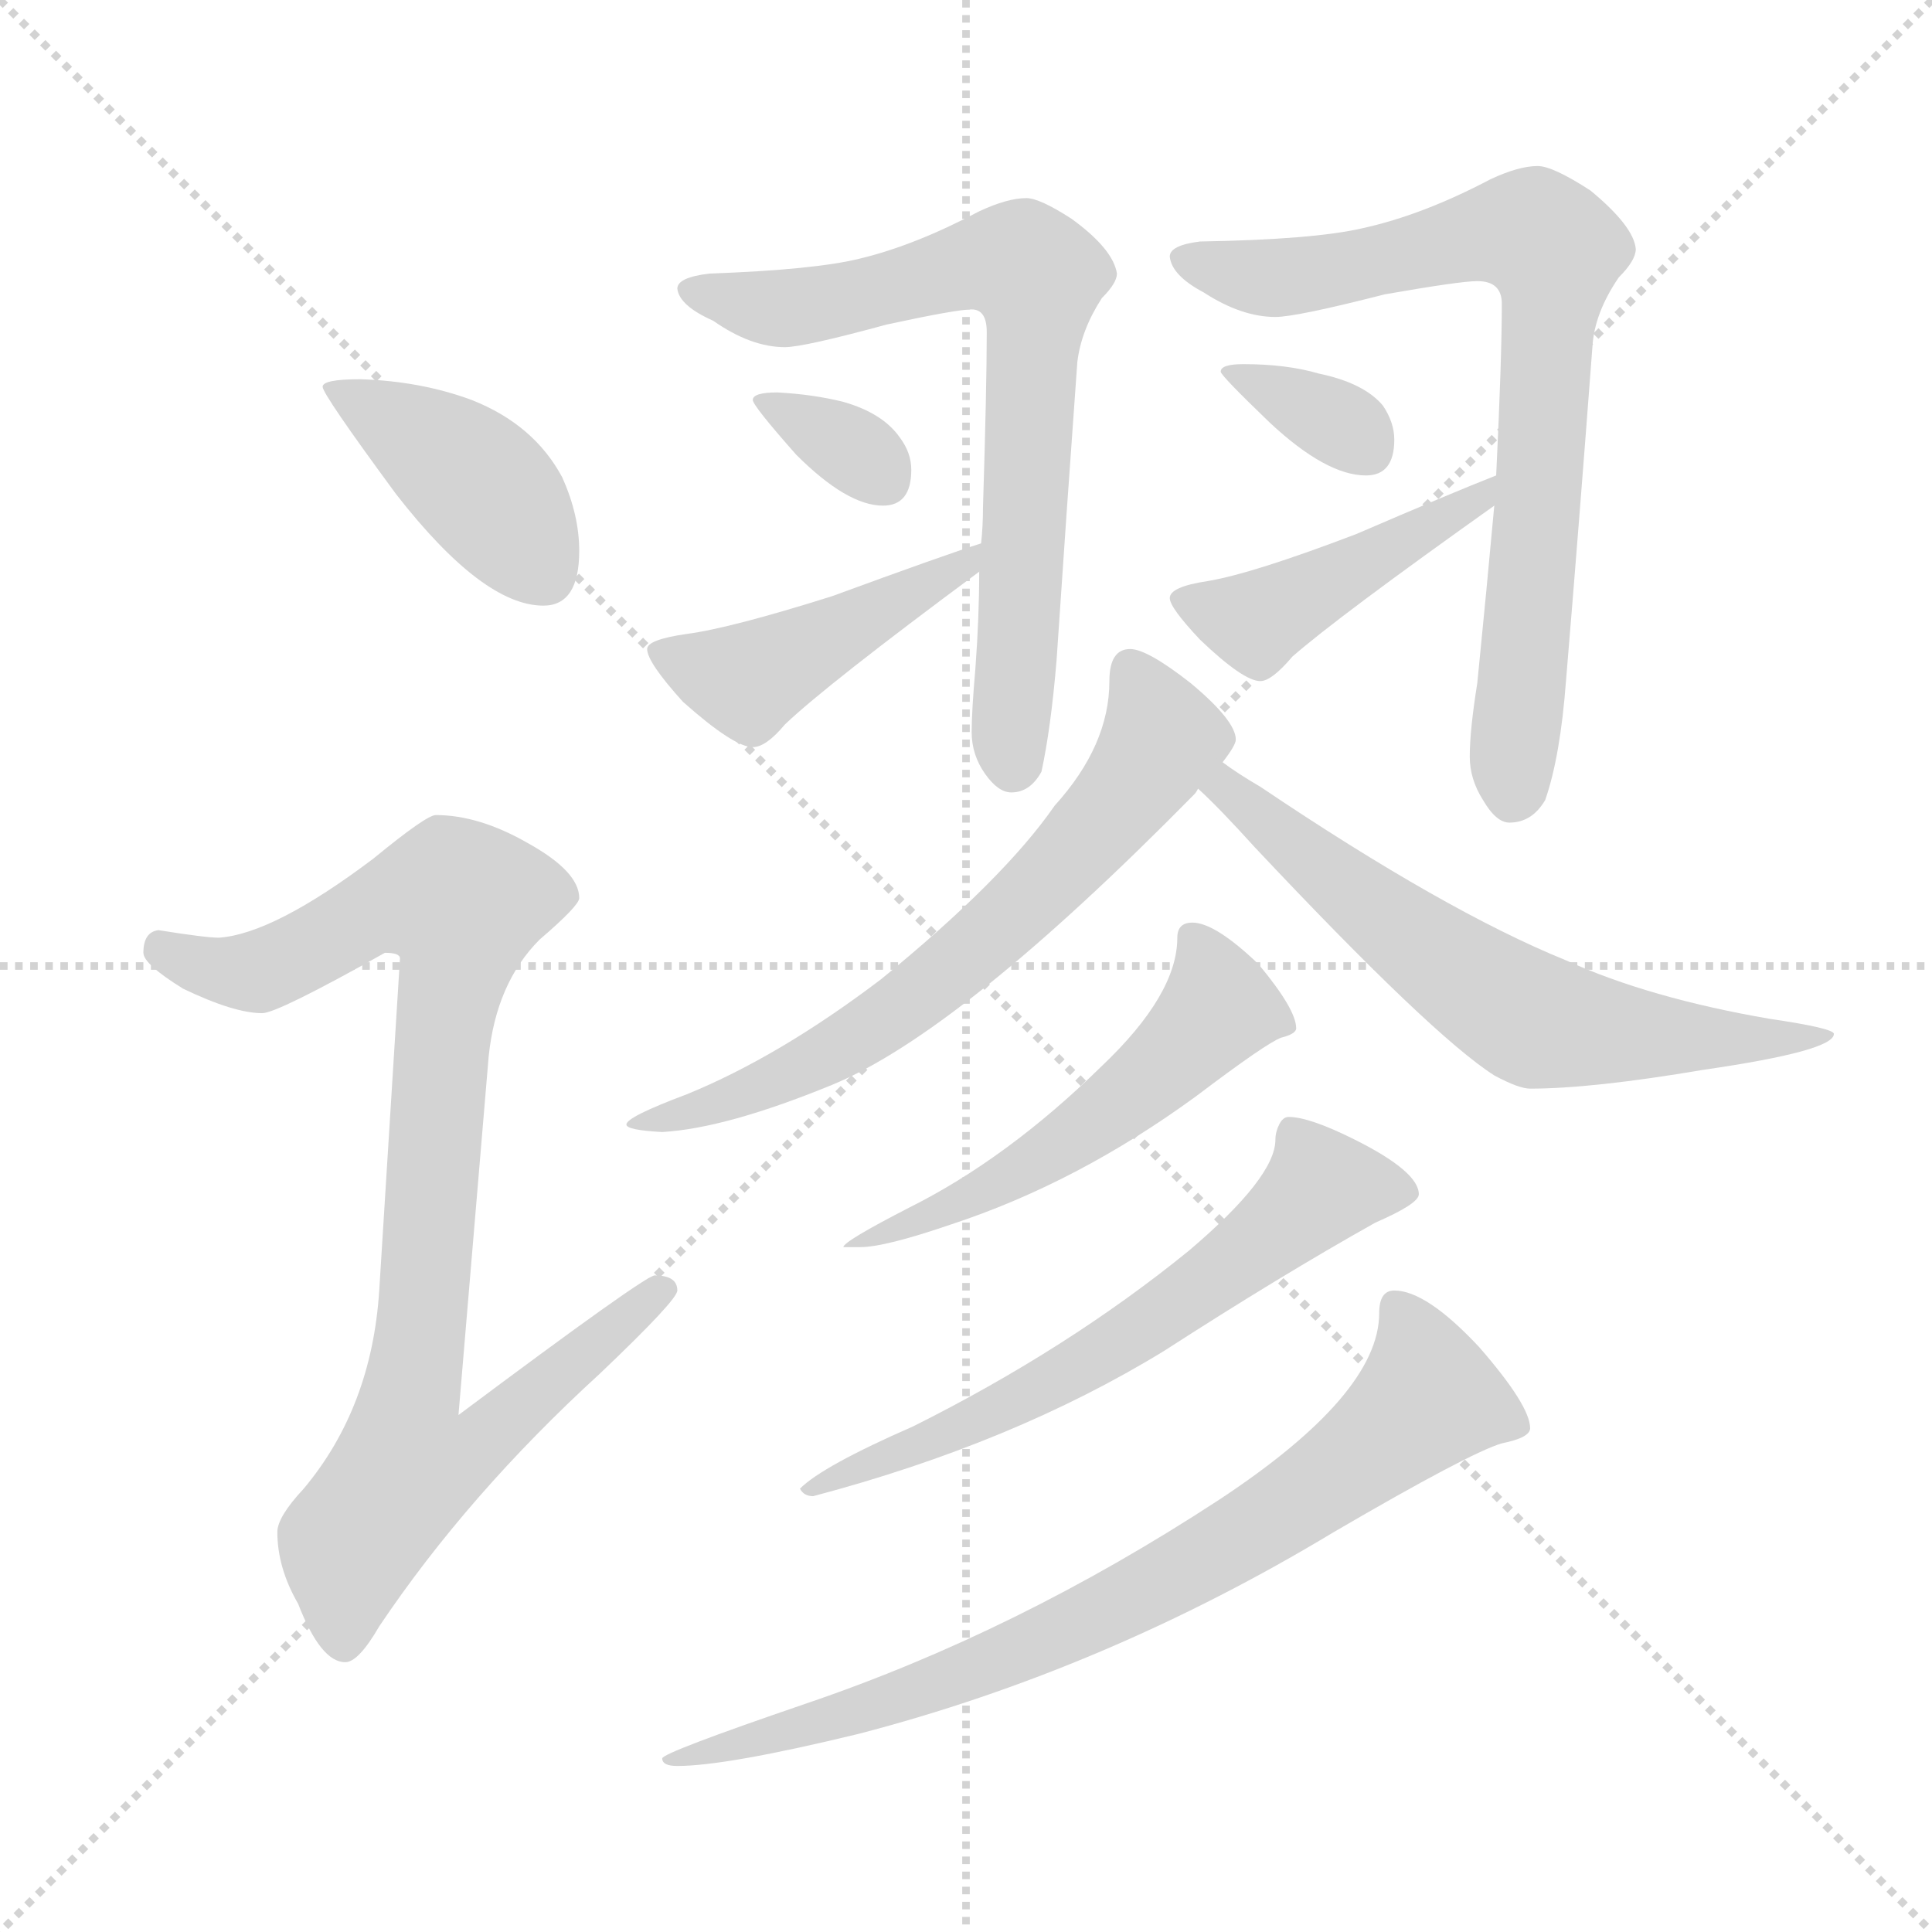 <svg xmlns="http://www.w3.org/2000/svg" version="1.1" viewBox="0 0 1024 1024">
  <g stroke="lightgray" stroke-dasharray="1,1" stroke-width="1" transform="scale(4, 4)">
    <line x1="0" y1="0" x2="256" y2="256" />
    <line x1="256" y1="0" x2="0" y2="256" />
    <line x1="128" y1="0" x2="128" y2="256" />
    <line x1="0" y1="128" x2="256" y2="128" />
  </g>
  <g transform="scale(1.0, -1.0) translate(0.0, -811.00)">
    <style type="text/css">
      
        @keyframes keyframes0 {
          from {
            stroke: blue;
            stroke-dashoffset: 409;
            stroke-width: 128;
          }
          57% {
            animation-timing-function: step-end;
            stroke: blue;
            stroke-dashoffset: 0;
            stroke-width: 128;
          }
          to {
            stroke: black;
            stroke-width: 1024;
          }
        }
        #make-me-a-hanzi-animation-0 {
          animation: keyframes0 0.583s both;
          animation-delay: 0s;
          animation-timing-function: linear;
        }
      
        @keyframes keyframes1 {
          from {
            stroke: blue;
            stroke-dashoffset: 898;
            stroke-width: 128;
          }
          75% {
            animation-timing-function: step-end;
            stroke: blue;
            stroke-dashoffset: 0;
            stroke-width: 128;
          }
          to {
            stroke: black;
            stroke-width: 1024;
          }
        }
        #make-me-a-hanzi-animation-1 {
          animation: keyframes1 0.981s both;
          animation-delay: 0.583s;
          animation-timing-function: linear;
        }
      
        @keyframes keyframes2 {
          from {
            stroke: blue;
            stroke-dashoffset: 703;
            stroke-width: 128;
          }
          70% {
            animation-timing-function: step-end;
            stroke: blue;
            stroke-dashoffset: 0;
            stroke-width: 128;
          }
          to {
            stroke: black;
            stroke-width: 1024;
          }
        }
        #make-me-a-hanzi-animation-2 {
          animation: keyframes2 0.822s both;
          animation-delay: 1.564s;
          animation-timing-function: linear;
        }
      
        @keyframes keyframes3 {
          from {
            stroke: blue;
            stroke-dashoffset: 331;
            stroke-width: 128;
          }
          52% {
            animation-timing-function: step-end;
            stroke: blue;
            stroke-dashoffset: 0;
            stroke-width: 128;
          }
          to {
            stroke: black;
            stroke-width: 1024;
          }
        }
        #make-me-a-hanzi-animation-3 {
          animation: keyframes3 0.519s both;
          animation-delay: 2.386s;
          animation-timing-function: linear;
        }
      
        @keyframes keyframes4 {
          from {
            stroke: blue;
            stroke-dashoffset: 444;
            stroke-width: 128;
          }
          59% {
            animation-timing-function: step-end;
            stroke: blue;
            stroke-dashoffset: 0;
            stroke-width: 128;
          }
          to {
            stroke: black;
            stroke-width: 1024;
          }
        }
        #make-me-a-hanzi-animation-4 {
          animation: keyframes4 0.611s both;
          animation-delay: 2.905s;
          animation-timing-function: linear;
        }
      
        @keyframes keyframes5 {
          from {
            stroke: blue;
            stroke-dashoffset: 748;
            stroke-width: 128;
          }
          71% {
            animation-timing-function: step-end;
            stroke: blue;
            stroke-dashoffset: 0;
            stroke-width: 128;
          }
          to {
            stroke: black;
            stroke-width: 1024;
          }
        }
        #make-me-a-hanzi-animation-5 {
          animation: keyframes5 0.859s both;
          animation-delay: 3.516s;
          animation-timing-function: linear;
        }
      
        @keyframes keyframes6 {
          from {
            stroke: blue;
            stroke-dashoffset: 338;
            stroke-width: 128;
          }
          52% {
            animation-timing-function: step-end;
            stroke: blue;
            stroke-dashoffset: 0;
            stroke-width: 128;
          }
          to {
            stroke: black;
            stroke-width: 1024;
          }
        }
        #make-me-a-hanzi-animation-6 {
          animation: keyframes6 0.525s both;
          animation-delay: 4.375s;
          animation-timing-function: linear;
        }
      
        @keyframes keyframes7 {
          from {
            stroke: blue;
            stroke-dashoffset: 443;
            stroke-width: 128;
          }
          59% {
            animation-timing-function: step-end;
            stroke: blue;
            stroke-dashoffset: 0;
            stroke-width: 128;
          }
          to {
            stroke: black;
            stroke-width: 1024;
          }
        }
        #make-me-a-hanzi-animation-7 {
          animation: keyframes7 0.611s both;
          animation-delay: 4.9s;
          animation-timing-function: linear;
        }
      
        @keyframes keyframes8 {
          from {
            stroke: blue;
            stroke-dashoffset: 651;
            stroke-width: 128;
          }
          68% {
            animation-timing-function: step-end;
            stroke: blue;
            stroke-dashoffset: 0;
            stroke-width: 128;
          }
          to {
            stroke: black;
            stroke-width: 1024;
          }
        }
        #make-me-a-hanzi-animation-8 {
          animation: keyframes8 0.78s both;
          animation-delay: 5.511s;
          animation-timing-function: linear;
        }
      
        @keyframes keyframes9 {
          from {
            stroke: blue;
            stroke-dashoffset: 625;
            stroke-width: 128;
          }
          67% {
            animation-timing-function: step-end;
            stroke: blue;
            stroke-dashoffset: 0;
            stroke-width: 128;
          }
          to {
            stroke: black;
            stroke-width: 1024;
          }
        }
        #make-me-a-hanzi-animation-9 {
          animation: keyframes9 0.759s both;
          animation-delay: 6.291s;
          animation-timing-function: linear;
        }
      
        @keyframes keyframes10 {
          from {
            stroke: blue;
            stroke-dashoffset: 524;
            stroke-width: 128;
          }
          63% {
            animation-timing-function: step-end;
            stroke: blue;
            stroke-dashoffset: 0;
            stroke-width: 128;
          }
          to {
            stroke: black;
            stroke-width: 1024;
          }
        }
        #make-me-a-hanzi-animation-10 {
          animation: keyframes10 0.676s both;
          animation-delay: 7.049s;
          animation-timing-function: linear;
        }
      
        @keyframes keyframes11 {
          from {
            stroke: blue;
            stroke-dashoffset: 619;
            stroke-width: 128;
          }
          67% {
            animation-timing-function: step-end;
            stroke: blue;
            stroke-dashoffset: 0;
            stroke-width: 128;
          }
          to {
            stroke: black;
            stroke-width: 1024;
          }
        }
        #make-me-a-hanzi-animation-11 {
          animation: keyframes11 0.754s both;
          animation-delay: 7.726s;
          animation-timing-function: linear;
        }
      
        @keyframes keyframes12 {
          from {
            stroke: blue;
            stroke-dashoffset: 754;
            stroke-width: 128;
          }
          71% {
            animation-timing-function: step-end;
            stroke: blue;
            stroke-dashoffset: 0;
            stroke-width: 128;
          }
          to {
            stroke: black;
            stroke-width: 1024;
          }
        }
        #make-me-a-hanzi-animation-12 {
          animation: keyframes12 0.864s both;
          animation-delay: 8.479s;
          animation-timing-function: linear;
        }
      
    </style>
    
      <path d="M 191 610 Q 171 610 171 606 Q 171 602 210 549 Q 256 490 288 490 Q 307 490 307 519 Q 307 538 298 558 Q 283 586 250 599 Q 223 609 191 610 Z" fill="lightgray" />
    
      <path d="M 231 379 Q 226 379 198 356 Q 145 316 116 314 Q 109 314 84 318 Q 76 317 76 306 Q 76 300 97 287 Q 124 274 139 274 Q 147 274 204 306 Q 212 306 212 303 L 201 127 Q 197 65 161 22 Q 147 7 147 -1 Q 147 -20 158 -39 Q 170 -70 183 -70 Q 190 -70 201 -51 Q 248 19 318 83 Q 359 122 359 127 Q 359 135 347 135 Q 342 135 243 61 L 259 251 Q 263 290 286 313 Q 307 331 307 335 Q 307 349 280 364 Q 254 379 231 379 Z" fill="lightgray" />
    
      <path d="M 519 508 Q 519 484 517 457 Q 515 434 515 423 Q 515 411 522 401 Q 529 391 536 391 Q 546 391 552 402 Q 557 425 560 461 Q 565 536 571 619 Q 573 636 584 653 Q 592 661 592 666 Q 590 679 568 695 Q 551 706 544 706 Q 534 706 519 699 Q 485 681 456 674 Q 432 668 376 666 Q 359 664 359 658 Q 360 649 378 641 Q 398 627 416 627 Q 426 627 470 639 Q 507 647 515 647 Q 523 647 523 635 Q 523 606 521 542 Q 521 532 520 523 L 519 508 Z" fill="lightgray" />
    
      <path d="M 412 603 Q 399 603 399 599 Q 399 596 422 570 Q 449 543 468 543 Q 483 543 483 562 Q 483 571 477 579 Q 468 592 447 598 Q 431 602 412 603 Z" fill="lightgray" />
    
      <path d="M 520 523 Q 501 517 441 495 Q 387 478 364 475 Q 343 472 343 467 Q 343 460 362 439 Q 389 415 399 415 Q 406 415 416 427 Q 438 448 519 508 C 543 526 549 532 520 523 Z" fill="lightgray" />
    
      <path d="M 792 543 Q 788 499 783 449 Q 779 424 779 410 Q 779 398 786 387 Q 793 375 800 375 Q 812 375 819 387 Q 827 410 830 450 Q 837 534 844 627 Q 845 645 858 664 Q 867 673 867 679 Q 866 691 843 710 Q 823 723 815 723 Q 805 723 790 716 Q 754 697 722 690 Q 696 684 636 683 Q 620 681 620 675 Q 621 665 638 656 Q 658 643 676 643 Q 687 643 734 655 Q 774 662 783 662 Q 796 662 796 650 Q 796 621 793 559 L 792 543 Z" fill="lightgray" />
    
      <path d="M 659 618 Q 647 618 647 614 Q 647 612 673 587 Q 703 559 724 559 Q 739 559 739 578 Q 739 587 733 596 Q 723 608 699 613 Q 682 618 659 618 Z" fill="lightgray" />
    
      <path d="M 793 559 Q 770 550 719 528 Q 664 507 640 503 Q 620 500 620 494 Q 620 489 636 472 Q 659 450 668 450 Q 674 450 685 463 Q 709 484 792 543 C 816 560 821 570 793 559 Z" fill="lightgray" />
    
      <path d="M 599 467 Q 588 467 588 450 Q 588 416 559 384 Q 532 345 467 292 Q 413 251 364 231 Q 332 219 332 215 Q 332 212 351 211 Q 385 213 441 236 Q 509 264 633 390 Q 634 391 635 393 L 648 407 Q 655 416 655 419 Q 655 429 631 449 Q 608 467 599 467 Z" fill="lightgray" />
    
      <path d="M 635 393 Q 646 383 665 362 Q 759 262 792 241 Q 805 234 811 234 Q 844 234 903 244 Q 972 254 972 263 Q 972 266 938 271 Q 874 282 830 302 Q 766 328 668 394 Q 656 401 648 407 C 623 424 613 414 635 393 Z" fill="lightgray" />
    
      <path d="M 632 322 Q 624 322 624 314 Q 624 284 584 246 Q 534 197 482 171 Q 447 153 447 150 L 456 150 Q 469 150 504 162 Q 571 184 634 230 Q 671 258 679 261 Q 687 263 687 266 Q 687 276 667 300 Q 644 322 632 322 Z" fill="lightgray" />
    
      <path d="M 683 219 Q 680 219 678 215 Q 676 211 676 207 Q 676 187 630 148 Q 566 96 484 55 Q 436 34 424 22 Q 426 18 431 18 Q 537 46 617 95 Q 679 135 729 163 Q 752 173 752 178 Q 752 190 718 207 Q 694 219 683 219 Z" fill="lightgray" />
    
      <path d="M 739 127 Q 731 127 731 115 Q 731 72 646 16 Q 539 -54 427 -92 Q 351 -118 351 -121 Q 351 -125 359 -125 Q 385 -125 455 -108 Q 586 -74 707 -1 Q 779 41 796 46 Q 811 49 811 54 Q 811 66 784 97 Q 756 127 739 127 Z" fill="lightgray" />
    
    
      <clipPath id="make-me-a-hanzi-clip-0">
        <path d="M 191 610 Q 171 610 171 606 Q 171 602 210 549 Q 256 490 288 490 Q 307 490 307 519 Q 307 538 298 558 Q 283 586 250 599 Q 223 609 191 610 Z" />
      </clipPath>
      <path clip-path="url(#make-me-a-hanzi-clip-0)" d="M 175 605 L 251 557 L 289 507" fill="none" id="make-me-a-hanzi-animation-0" stroke-dasharray="281 562" stroke-linecap="round" />
    
      <clipPath id="make-me-a-hanzi-clip-1">
        <path d="M 231 379 Q 226 379 198 356 Q 145 316 116 314 Q 109 314 84 318 Q 76 317 76 306 Q 76 300 97 287 Q 124 274 139 274 Q 147 274 204 306 Q 212 306 212 303 L 201 127 Q 197 65 161 22 Q 147 7 147 -1 Q 147 -20 158 -39 Q 170 -70 183 -70 Q 190 -70 201 -51 Q 248 19 318 83 Q 359 122 359 127 Q 359 135 347 135 Q 342 135 243 61 L 259 251 Q 263 290 286 313 Q 307 331 307 335 Q 307 349 280 364 Q 254 379 231 379 Z" />
      </clipPath>
      <path clip-path="url(#make-me-a-hanzi-clip-1)" d="M 87 308 L 112 297 L 136 296 L 203 331 L 245 332 L 218 71 L 256 68 L 264 58 L 242 38 L 215 33 L 186 -7 L 182 -60" fill="none" id="make-me-a-hanzi-animation-1" stroke-dasharray="770 1540" stroke-linecap="round" />
    
      <clipPath id="make-me-a-hanzi-clip-2">
        <path d="M 519 508 Q 519 484 517 457 Q 515 434 515 423 Q 515 411 522 401 Q 529 391 536 391 Q 546 391 552 402 Q 557 425 560 461 Q 565 536 571 619 Q 573 636 584 653 Q 592 661 592 666 Q 590 679 568 695 Q 551 706 544 706 Q 534 706 519 699 Q 485 681 456 674 Q 432 668 376 666 Q 359 664 359 658 Q 360 649 378 641 Q 398 627 416 627 Q 426 627 470 639 Q 507 647 515 647 Q 523 647 523 635 Q 523 606 521 542 Q 521 532 520 523 L 519 508 Z" />
      </clipPath>
      <path clip-path="url(#make-me-a-hanzi-clip-2)" d="M 366 656 L 412 647 L 524 672 L 543 669 L 549 646 L 537 404" fill="none" id="make-me-a-hanzi-animation-2" stroke-dasharray="575 1150" stroke-linecap="round" />
    
      <clipPath id="make-me-a-hanzi-clip-3">
        <path d="M 412 603 Q 399 603 399 599 Q 399 596 422 570 Q 449 543 468 543 Q 483 543 483 562 Q 483 571 477 579 Q 468 592 447 598 Q 431 602 412 603 Z" />
      </clipPath>
      <path clip-path="url(#make-me-a-hanzi-clip-3)" d="M 406 600 L 468 558" fill="none" id="make-me-a-hanzi-animation-3" stroke-dasharray="203 406" stroke-linecap="round" />
    
      <clipPath id="make-me-a-hanzi-clip-4">
        <path d="M 520 523 Q 501 517 441 495 Q 387 478 364 475 Q 343 472 343 467 Q 343 460 362 439 Q 389 415 399 415 Q 406 415 416 427 Q 438 448 519 508 C 543 526 549 532 520 523 Z" />
      </clipPath>
      <path clip-path="url(#make-me-a-hanzi-clip-4)" d="M 349 466 L 396 450 L 518 516" fill="none" id="make-me-a-hanzi-animation-4" stroke-dasharray="316 632" stroke-linecap="round" />
    
      <clipPath id="make-me-a-hanzi-clip-5">
        <path d="M 792 543 Q 788 499 783 449 Q 779 424 779 410 Q 779 398 786 387 Q 793 375 800 375 Q 812 375 819 387 Q 827 410 830 450 Q 837 534 844 627 Q 845 645 858 664 Q 867 673 867 679 Q 866 691 843 710 Q 823 723 815 723 Q 805 723 790 716 Q 754 697 722 690 Q 696 684 636 683 Q 620 681 620 675 Q 621 665 638 656 Q 658 643 676 643 Q 687 643 734 655 Q 774 662 783 662 Q 796 662 796 650 Q 796 621 793 559 L 792 543 Z" />
      </clipPath>
      <path clip-path="url(#make-me-a-hanzi-clip-5)" d="M 628 673 L 686 664 L 796 688 L 813 688 L 824 675 L 802 389" fill="none" id="make-me-a-hanzi-animation-5" stroke-dasharray="620 1240" stroke-linecap="round" />
    
      <clipPath id="make-me-a-hanzi-clip-6">
        <path d="M 659 618 Q 647 618 647 614 Q 647 612 673 587 Q 703 559 724 559 Q 739 559 739 578 Q 739 587 733 596 Q 723 608 699 613 Q 682 618 659 618 Z" />
      </clipPath>
      <path clip-path="url(#make-me-a-hanzi-clip-6)" d="M 653 616 L 724 574" fill="none" id="make-me-a-hanzi-animation-6" stroke-dasharray="210 420" stroke-linecap="round" />
    
      <clipPath id="make-me-a-hanzi-clip-7">
        <path d="M 793 559 Q 770 550 719 528 Q 664 507 640 503 Q 620 500 620 494 Q 620 489 636 472 Q 659 450 668 450 Q 674 450 685 463 Q 709 484 792 543 C 816 560 821 570 793 559 Z" />
      </clipPath>
      <path clip-path="url(#make-me-a-hanzi-clip-7)" d="M 627 492 L 666 481 L 780 541 L 790 555" fill="none" id="make-me-a-hanzi-animation-7" stroke-dasharray="315 630" stroke-linecap="round" />
    
      <clipPath id="make-me-a-hanzi-clip-8">
        <path d="M 599 467 Q 588 467 588 450 Q 588 416 559 384 Q 532 345 467 292 Q 413 251 364 231 Q 332 219 332 215 Q 332 212 351 211 Q 385 213 441 236 Q 509 264 633 390 Q 634 391 635 393 L 648 407 Q 655 416 655 419 Q 655 429 631 449 Q 608 467 599 467 Z" />
      </clipPath>
      <path clip-path="url(#make-me-a-hanzi-clip-8)" d="M 600 455 L 615 418 L 606 402 L 517 308 L 427 245 L 381 225 L 335 215" fill="none" id="make-me-a-hanzi-animation-8" stroke-dasharray="523 1046" stroke-linecap="round" />
    
      <clipPath id="make-me-a-hanzi-clip-9">
        <path d="M 635 393 Q 646 383 665 362 Q 759 262 792 241 Q 805 234 811 234 Q 844 234 903 244 Q 972 254 972 263 Q 972 266 938 271 Q 874 282 830 302 Q 766 328 668 394 Q 656 401 648 407 C 623 424 613 414 635 393 Z" />
      </clipPath>
      <path clip-path="url(#make-me-a-hanzi-clip-9)" d="M 642 393 L 650 393 L 751 311 L 816 269 L 913 258 L 969 262" fill="none" id="make-me-a-hanzi-animation-9" stroke-dasharray="497 994" stroke-linecap="round" />
    
      <clipPath id="make-me-a-hanzi-clip-10">
        <path d="M 632 322 Q 624 322 624 314 Q 624 284 584 246 Q 534 197 482 171 Q 447 153 447 150 L 456 150 Q 469 150 504 162 Q 571 184 634 230 Q 671 258 679 261 Q 687 263 687 266 Q 687 276 667 300 Q 644 322 632 322 Z" />
      </clipPath>
      <path clip-path="url(#make-me-a-hanzi-clip-10)" d="M 634 312 L 646 277 L 615 244 L 545 193 L 492 167 L 473 164 L 468 156 L 457 157" fill="none" id="make-me-a-hanzi-animation-10" stroke-dasharray="396 792" stroke-linecap="round" />
    
      <clipPath id="make-me-a-hanzi-clip-11">
        <path d="M 683 219 Q 680 219 678 215 Q 676 211 676 207 Q 676 187 630 148 Q 566 96 484 55 Q 436 34 424 22 Q 426 18 431 18 Q 537 46 617 95 Q 679 135 729 163 Q 752 173 752 178 Q 752 190 718 207 Q 694 219 683 219 Z" />
      </clipPath>
      <path clip-path="url(#make-me-a-hanzi-clip-11)" d="M 744 180 L 700 182 L 591 97 L 469 36 L 462 38 L 429 22" fill="none" id="make-me-a-hanzi-animation-11" stroke-dasharray="491 982" stroke-linecap="round" />
    
      <clipPath id="make-me-a-hanzi-clip-12">
        <path d="M 739 127 Q 731 127 731 115 Q 731 72 646 16 Q 539 -54 427 -92 Q 351 -118 351 -121 Q 351 -125 359 -125 Q 385 -125 455 -108 Q 586 -74 707 -1 Q 779 41 796 46 Q 811 49 811 54 Q 811 66 784 97 Q 756 127 739 127 Z" />
      </clipPath>
      <path clip-path="url(#make-me-a-hanzi-clip-12)" d="M 742 117 L 757 70 L 675 7 L 515 -75 L 443 -101 L 418 -102 L 409 -110 L 358 -121" fill="none" id="make-me-a-hanzi-animation-12" stroke-dasharray="626 1252" stroke-linecap="round" />
    
  </g>
</svg>